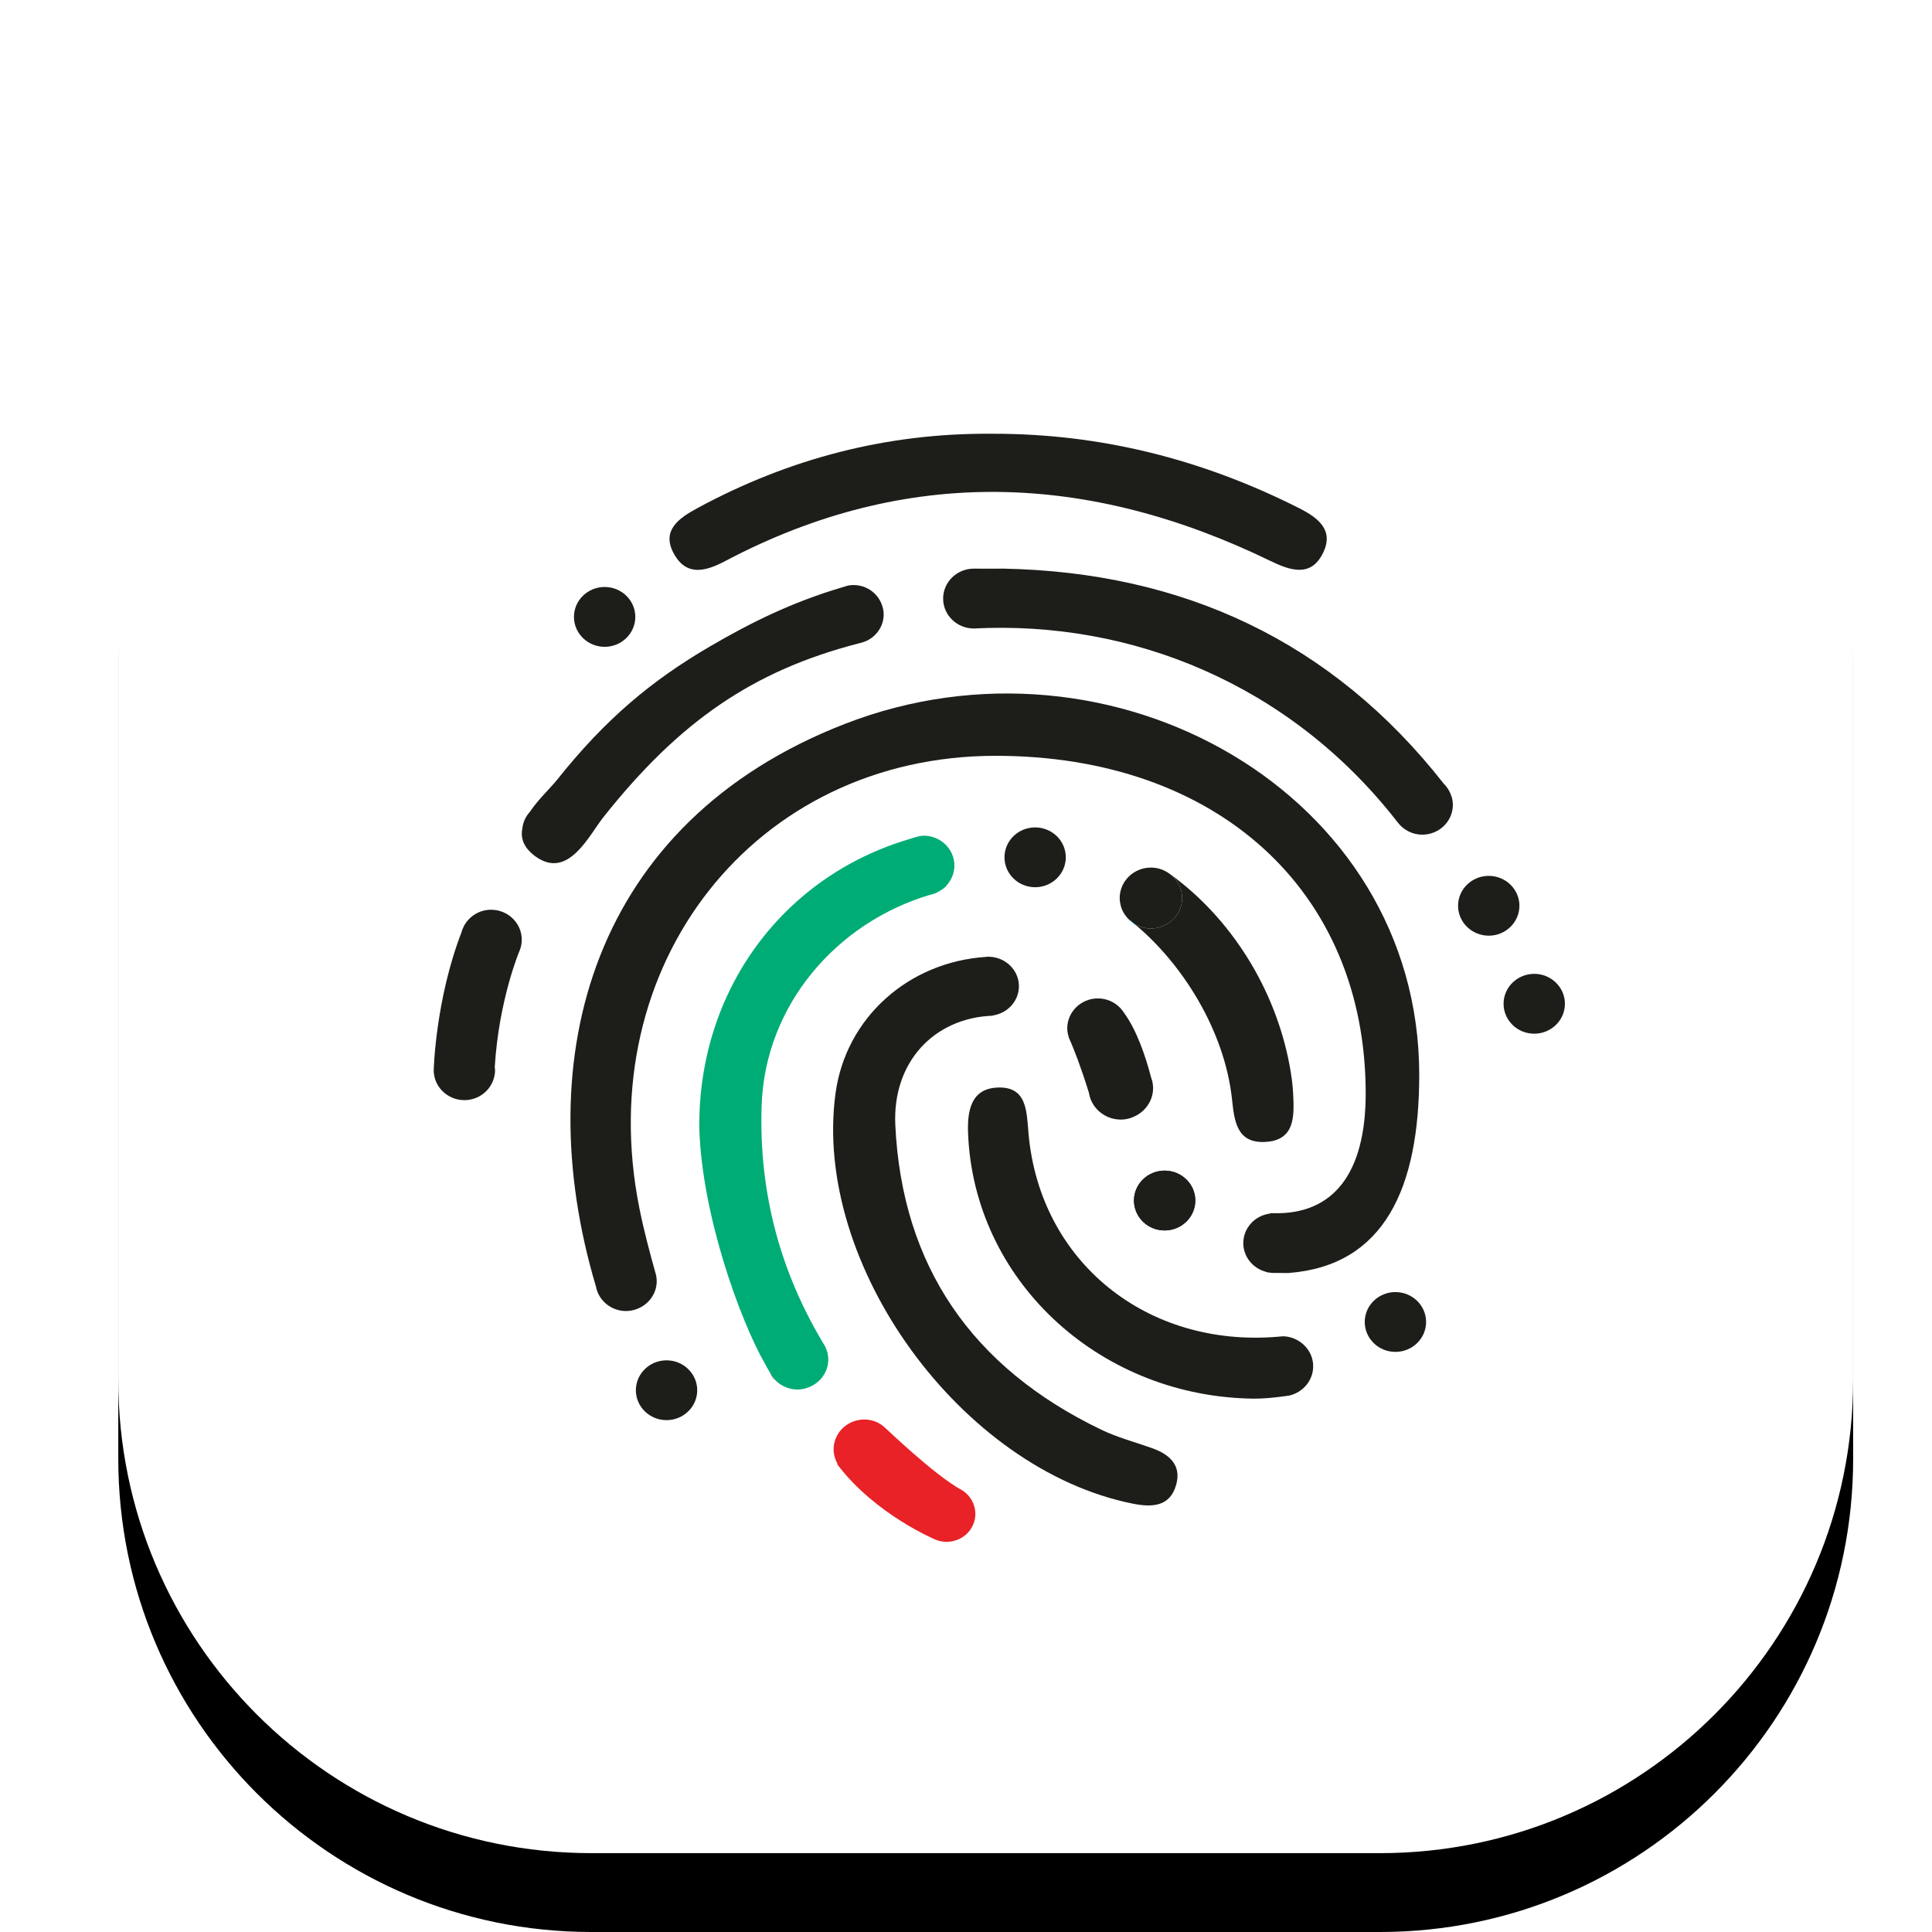 <?xml version="1.0" encoding="UTF-8"?>
<svg width="49px" height="49px" viewBox="0 0 49 49" version="1.1" xmlns="http://www.w3.org/2000/svg" xmlns:xlink="http://www.w3.org/1999/xlink">
    <!-- Generator: Sketch 63.1 (92452) - https://sketch.com -->
    <title>UAEPASS_Logo_Only_Btn_Default_White_Active</title>
    <desc>Created with Sketch.</desc>
    <defs>
        <path d="M12,0 L32,0 C38.627,-1.21743675e-15 44,5.373 44,12 L44,32 C44,38.627 38.627,44 32,44 L12,44 C5.373,44 8.11624501e-16,38.627 0,32 L0,12 C-8.11624501e-16,5.373 5.373,1.21743675e-15 12,0 Z" id="path-1"></path>
        <filter x="-9.1%" y="-9.1%" width="118.2%" height="122.7%" filterUnits="objectBoundingBox" id="filter-2">
            <feOffset dx="0" dy="2" in="SourceAlpha" result="shadowOffsetOuter1"></feOffset>
            <feGaussianBlur stdDeviation="1" in="shadowOffsetOuter1" result="shadowBlurOuter1"></feGaussianBlur>
            <feColorMatrix values="0 0 0 0 0   0 0 0 0 0   0 0 0 0 0  0 0 0 0.12 0" type="matrix" in="shadowBlurOuter1" result="shadowMatrixOuter1"></feColorMatrix>
            <feOffset dx="0" dy="0" in="SourceAlpha" result="shadowOffsetOuter2"></feOffset>
            <feGaussianBlur stdDeviation="1" in="shadowOffsetOuter2" result="shadowBlurOuter2"></feGaussianBlur>
            <feColorMatrix values="0 0 0 0 0   0 0 0 0 0   0 0 0 0 0  0 0 0 0.12 0" type="matrix" in="shadowBlurOuter2" result="shadowMatrixOuter2"></feColorMatrix>
            <feMerge>
                <feMergeNode in="shadowMatrixOuter1"></feMergeNode>
                <feMergeNode in="shadowMatrixOuter2"></feMergeNode>
            </feMerge>
        </filter>
    </defs>
    <g id="UAEPASS_Logo_Only_Btn_Default_White_Active" stroke="none" stroke-width="1" fill="none" fill-rule="evenodd">
        <g id="All">
            <g transform="translate(3, 3)">
                <g id="Border">
                    <use fill="black" fill-opacity="1" filter="url(#filter-2)" xlink:href="#path-1"></use>
                    <use fill="#FFFFFF" fill-rule="evenodd" xlink:href="#path-1"></use>
                </g>
                <g id="Logo" transform="translate(8, 8)">
                    <path d="M13.421,26.809 L13.421,26.808 C13.419,26.807 13.416,26.805 13.413,26.804 C13.406,26.799 13.397,26.794 13.389,26.79 C12.667,26.392 11.47,25.222 11.394,25.164 C11.393,25.163 11.392,25.162 11.391,25.161 L11.39,25.162 C11.334,25.119 11.274,25.082 11.205,25.055 C10.806,24.902 10.353,25.093 10.196,25.483 C10.109,25.697 10.132,25.927 10.236,26.116 L10.246,26.153 C11.21,27.424 12.741,28.055 12.741,28.055 C13.115,28.199 13.539,28.02 13.687,27.655 C13.813,27.341 13.694,26.992 13.421,26.809" id="Fill-5" fill="#E82227"></path>
                    <path d="M7.399,3.227 C12.006,0.796 16.617,0.99 21.224,3.228 C21.736,3.477 22.261,3.649 22.564,3.006 C22.829,2.442 22.434,2.134 21.952,1.89 C19.507,0.654 16.919,-0.006 14.159,0.001 C11.5,-0.021 9.019,0.628 6.699,1.881 C6.208,2.146 5.745,2.466 6.114,3.083 C6.44,3.629 6.925,3.477 7.399,3.227" id="Fill-1" fill="#1D1D1A"></path>
                    <path d="M5.905,23.501 C5.476,23.501 5.127,23.841 5.127,24.26 C5.127,24.678 5.476,25.018 5.905,25.018 C6.334,25.018 6.683,24.678 6.683,24.26 C6.683,23.841 6.334,23.501 5.905,23.501" id="Fill-3" fill="#1D1D1A"></path>
                    <path d="M16.031,10.743 C16.031,10.325 15.683,9.985 15.253,9.985 C14.824,9.985 14.476,10.325 14.476,10.743 C14.476,11.162 14.824,11.502 15.253,11.502 C15.683,11.502 16.031,11.162 16.031,10.743" id="Fill-8" fill="#1D1D1A"></path>
                    <path d="M24.391,21.77 C23.962,21.77 23.613,22.11 23.613,22.528 C23.613,22.947 23.962,23.287 24.391,23.287 C24.82,23.287 25.169,22.947 25.169,22.528 C25.169,22.11 24.82,21.77 24.391,21.77" id="Fill-10" fill="#1D1D1A"></path>
                    <path d="M18.538,18.69 C18.109,18.69 17.76,19.03 17.76,19.448 C17.76,19.867 18.109,20.207 18.538,20.207 C18.967,20.207 19.316,19.867 19.316,19.448 C19.316,19.03 18.967,18.69 18.538,18.69" id="Fill-12" fill="#1D1D1A"></path>
                    <path d="M18.538,18.69 C18.109,18.69 17.76,19.03 17.76,19.448 C17.76,19.867 18.109,20.207 18.538,20.207 C18.967,20.207 19.316,19.867 19.316,19.448 C19.316,19.03 18.967,18.69 18.538,18.69" id="Fill-14" fill="#1D1D1A"></path>
                    <path d="M27.912,13.699 C27.482,13.699 27.134,14.04 27.134,14.458 C27.134,14.876 27.482,15.217 27.912,15.217 C28.34,15.217 28.69,14.876 28.69,14.458 C28.69,14.04 28.34,13.699 27.912,13.699" id="Fill-16" fill="#1D1D1A"></path>
                    <path d="M27.536,11.972 C27.536,11.554 27.187,11.214 26.758,11.214 C26.329,11.214 25.98,11.554 25.98,11.972 C25.98,12.391 26.329,12.731 26.758,12.731 C27.187,12.731 27.536,12.391 27.536,11.972" id="Fill-18" fill="#1D1D1A"></path>
                    <path d="M4.335,5.405 C4.764,5.405 5.113,5.064 5.113,4.646 C5.113,4.227 4.764,3.887 4.335,3.887 C3.906,3.887 3.557,4.227 3.557,4.646 C3.557,5.064 3.906,5.405 4.335,5.405" id="Fill-20" fill="#1D1D1A"></path>
                    <path d="M1.455,12.073 C1.165,12.073 0.914,12.232 0.78,12.462 L0.778,12.461 C0.775,12.468 0.772,12.476 0.769,12.483 C0.741,12.534 0.719,12.587 0.705,12.644 C0.042,14.361 5.42538975e-05,16.144 5.42538975e-05,16.144 C5.42538975e-05,16.562 0.349,16.902 0.778,16.902 C1.145,16.902 1.452,16.652 1.533,16.317 L1.535,16.317 C1.535,16.315 1.535,16.314 1.535,16.312 C1.547,16.258 1.556,16.202 1.556,16.144 C1.556,16.117 1.55,16.092 1.548,16.066 C1.651,14.362 2.17,13.131 2.17,13.131 L2.17,13.131 C2.211,13.039 2.233,12.938 2.233,12.832 C2.233,12.414 1.884,12.073 1.455,12.073" id="Fill-22" fill="#1D1D1A"></path>
                    <path d="M10.419,7.363 C4.027,9.852 2.378,15.807 4.115,21.63 C4.124,21.681 4.139,21.73 4.158,21.777 C4.274,22.054 4.552,22.251 4.878,22.251 C4.925,22.251 4.97,22.245 5.015,22.238 C5.109,22.221 5.196,22.187 5.276,22.141 C5.502,22.008 5.656,21.768 5.656,21.492 C5.656,21.443 5.65,21.394 5.641,21.347 C5.638,21.334 5.634,21.323 5.631,21.31 C5.477,20.76 5.33,20.209 5.218,19.651 C3.975,13.47 8.139,8.169 14.25,8.169 C19.863,8.169 23.637,11.589 23.637,16.733 C23.637,18.78 22.801,19.8 21.317,19.77 C21.315,19.77 21.313,19.769 21.31,19.769 C21.309,19.769 21.307,19.769 21.304,19.769 C21.276,19.769 21.247,19.771 21.218,19.769 C21.215,19.772 21.212,19.776 21.209,19.779 C20.828,19.828 20.533,20.144 20.533,20.528 C20.533,20.877 20.777,21.168 21.106,21.256 C21.116,21.26 21.126,21.264 21.145,21.269 C21.146,21.269 21.148,21.269 21.15,21.27 C21.156,21.271 21.163,21.272 21.169,21.273 C21.185,21.275 21.205,21.277 21.229,21.279 C21.256,21.281 21.282,21.286 21.31,21.286 C21.32,21.286 21.33,21.284 21.34,21.284 C21.497,21.288 21.684,21.286 21.684,21.286 C24.12,21.098 24.995,19.118 24.995,16.259 C24.995,9.129 17.21,4.719 10.419,7.363" id="Fill-24" fill="#1D1D1A"></path>
                    <path d="M10.782,5.329 C10.814,5.323 10.843,5.311 10.874,5.304 C10.842,5.312 10.811,5.321 10.778,5.329 C10.779,5.329 10.78,5.329 10.782,5.329" id="Fill-26" fill="#00AEEF"></path>
                    <path d="M11.397,4.442 C11.394,4.429 11.39,4.418 11.387,4.405 C11.304,4.08 11.005,3.838 10.646,3.838 C10.599,3.838 10.553,3.843 10.509,3.851 C10.45,3.868 10.394,3.886 10.336,3.903 C9.088,4.275 8.053,4.783 6.991,5.404 C5.528,6.261 4.363,7.228 3.134,8.771 C2.958,8.991 2.645,9.28 2.438,9.591 C2.334,9.705 2.266,9.849 2.248,10.009 C2.205,10.217 2.254,10.425 2.459,10.62 C2.466,10.627 2.474,10.634 2.482,10.641 C2.509,10.666 2.539,10.69 2.571,10.715 C2.575,10.718 2.578,10.719 2.582,10.722 C2.582,10.722 2.582,10.722 2.582,10.722 C3.409,11.319 3.935,10.192 4.303,9.726 C6.242,7.281 8.115,6.006 10.778,5.318 C10.796,5.313 10.814,5.308 10.832,5.304 C10.905,5.285 10.974,5.259 11.037,5.223 C11.26,5.092 11.412,4.856 11.412,4.584 C11.412,4.536 11.406,4.488 11.397,4.442" id="Fill-28" fill="#1D1D1A"></path>
                    <path d="M25.751,9.054 C25.714,8.988 25.669,8.926 25.615,8.874 C22.783,5.262 19,3.515 14.466,3.422 C14.265,3.425 13.757,3.422 13.698,3.422 C13.269,3.422 12.92,3.763 12.92,4.181 C12.92,4.6 13.269,4.94 13.698,4.94 C17.688,4.733 21.707,6.344 24.424,9.826 L24.425,9.827 C24.434,9.84 24.444,9.852 24.454,9.864 C24.596,10.048 24.819,10.169 25.072,10.169 C25.5,10.169 25.848,9.83 25.848,9.413 C25.848,9.283 25.811,9.161 25.751,9.054" id="Fill-30" fill="#1D1D1A"></path>
                    <g id="Group" transform="translate(17.398, 11.004)" fill="#1D1D1A">
                        <path d="M4.399,5.731 C4.387,5.492 4.353,5.253 4.309,5.017 C3.943,3.053 2.809,1.277 1.291,0.175 C1.421,0.28 1.517,0.423 1.559,0.587 C1.562,0.6 1.566,0.612 1.569,0.625 C1.578,0.673 1.584,0.722 1.584,0.773 C1.584,1.054 1.428,1.298 1.197,1.433 C1.116,1.48 1.027,1.515 0.931,1.532 C0.886,1.539 0.84,1.545 0.792,1.545 C0.634,1.545 0.488,1.499 0.365,1.421 C1.61,2.449 2.662,4.153 2.848,5.869 C2.907,6.419 2.964,6.981 3.664,6.959 C4.459,6.934 4.426,6.295 4.399,5.731" id="Fill-32"></path>
                        <path d="M0.931,1.532 C1.027,1.515 1.116,1.48 1.197,1.433 C1.428,1.298 1.584,1.054 1.584,0.773 C1.584,0.722 1.579,0.673 1.569,0.625 C1.566,0.612 1.562,0.6 1.559,0.587 C1.517,0.423 1.421,0.28 1.291,0.176 C1.281,0.168 1.271,0.161 1.261,0.154 C1.13,0.058 0.968,1.55431223e-15 0.792,1.55431223e-15 C0.355,1.55431223e-15 6.66133815e-16,0.346 6.66133815e-16,0.773 C6.66133815e-16,0.821 0.006,0.868 0.015,0.913 C0.024,0.965 0.039,1.015 0.059,1.063 C0.098,1.156 0.156,1.239 0.227,1.31 C0.273,1.346 0.319,1.383 0.365,1.421 C0.488,1.499 0.634,1.545 0.792,1.545 C0.84,1.545 0.886,1.539 0.931,1.532" id="Fill-38"></path>
                    </g>
                    <path d="M18.659,11.157 C18.677,11.17 18.695,11.184 18.713,11.197 C18.695,11.183 18.677,11.17 18.659,11.157" id="Fill-34" fill="#00AEEF"></path>
                    <path d="M17.871,12.512 C17.789,12.444 17.708,12.378 17.625,12.314 C17.7,12.389 17.781,12.455 17.871,12.512" id="Fill-36" fill="#00AEEF"></path>
                    <path d="M15.084,13.301 C15.081,13.301 15.08,13.3 15.077,13.3 C15.08,13.301 15.082,13.301 15.085,13.302 L15.084,13.301 Z" id="Fill-40" fill="#1D1D1A"></path>
                    <path d="M18.215,25.727 C17.786,25.575 17.339,25.457 16.932,25.261 C13.645,23.683 11.877,21.101 11.707,17.533 C11.632,15.937 12.689,14.818 14.168,14.761 L14.189,14.753 C14.279,14.739 14.364,14.709 14.441,14.668 C14.679,14.54 14.842,14.296 14.842,14.013 C14.842,13.732 14.681,13.49 14.446,13.361 C14.342,13.305 14.225,13.27 14.099,13.266 C14.09,13.265 14.082,13.263 14.073,13.263 C14.055,13.263 14.039,13.267 14.022,13.268 C12.043,13.392 10.45,14.81 10.19,16.735 C9.605,21.072 13.374,26.266 17.734,27.137 C18.23,27.236 18.68,27.209 18.832,26.651 C18.967,26.161 18.662,25.884 18.215,25.727" id="Fill-42" fill="#1D1D1A"></path>
                    <path d="M18.238,16.5 C18.231,16.44 18.216,16.384 18.195,16.329 C18.051,15.775 17.828,15.126 17.507,14.686 C17.483,14.649 17.456,14.613 17.426,14.58 C17.42,14.574 17.416,14.567 17.411,14.561 C17.41,14.559 17.408,14.559 17.406,14.558 C17.265,14.413 17.066,14.322 16.846,14.322 C16.417,14.322 16.068,14.663 16.068,15.081 C16.068,15.161 16.084,15.236 16.108,15.308 L16.105,15.311 C16.105,15.311 16.109,15.321 16.117,15.338 C16.127,15.365 16.138,15.39 16.151,15.415 C16.232,15.602 16.41,16.042 16.62,16.724 C16.631,16.794 16.651,16.861 16.68,16.923 C16.809,17.201 17.094,17.395 17.426,17.395 C17.569,17.395 17.701,17.356 17.818,17.293 C18.071,17.157 18.245,16.897 18.245,16.596 C18.245,16.563 18.242,16.531 18.238,16.5" id="Fill-44" fill="#1D1D1A"></path>
                    <path d="M9.88,23.069 C9.908,23.116 9.934,23.163 9.962,23.21 C9.938,23.162 9.911,23.115 9.88,23.069" id="Fill-46" fill="#E82227"></path>
                    <path d="M8.516,23.79 C8.552,23.87 8.596,23.945 8.647,24.016 C8.618,23.966 8.59,23.916 8.564,23.87 C8.56,23.863 8.541,23.832 8.516,23.79" id="Fill-48" fill="#E82227"></path>
                    <path d="M12.428,10.195 C12.303,10.195 12.079,10.277 12.077,10.277 C8.869,11.217 6.703,14.108 6.736,17.615 C6.801,19.808 7.765,22.476 8.403,23.591 C8.433,23.651 8.484,23.737 8.516,23.79 C8.53,23.814 8.541,23.831 8.543,23.834 C8.557,23.861 8.573,23.888 8.59,23.917 C8.731,24.112 8.964,24.241 9.227,24.241 C9.363,24.241 9.489,24.204 9.6,24.144 C9.842,24.015 10.007,23.767 10.007,23.48 C10.007,23.36 9.977,23.249 9.926,23.148 C9.911,23.122 9.896,23.095 9.88,23.069 C8.796,21.261 8.246,19.265 8.316,17.054 C8.397,14.481 10.231,12.398 12.577,11.698 C12.623,11.689 12.668,11.675 12.712,11.658 C12.781,11.639 12.987,11.51 13.007,11.456 C13.129,11.322 13.206,11.147 13.206,10.954 C13.206,10.535 12.857,10.195 12.428,10.195" id="Fill-50" fill="#00AC75"></path>
                    <path d="M21.901,22.988 C21.796,22.93 21.677,22.895 21.549,22.891 L21.548,22.891 C21.504,22.895 21.461,22.898 21.417,22.902 C18.083,23.185 15.375,21.001 15.086,17.751 C15.036,17.187 15.054,16.528 14.261,16.585 C13.53,16.639 13.524,17.356 13.562,17.924 C13.805,21.595 16.969,24.433 20.804,24.473 C21.053,24.473 21.306,24.449 21.558,24.414 C21.608,24.408 21.658,24.401 21.707,24.393 C21.774,24.376 21.837,24.352 21.897,24.32 C22.139,24.19 22.305,23.941 22.305,23.652 C22.305,23.366 22.141,23.119 21.901,22.988" id="Fill-52" fill="#1D1D1A"></path>
                </g>
            </g>
        </g>
    </g>
</svg>
